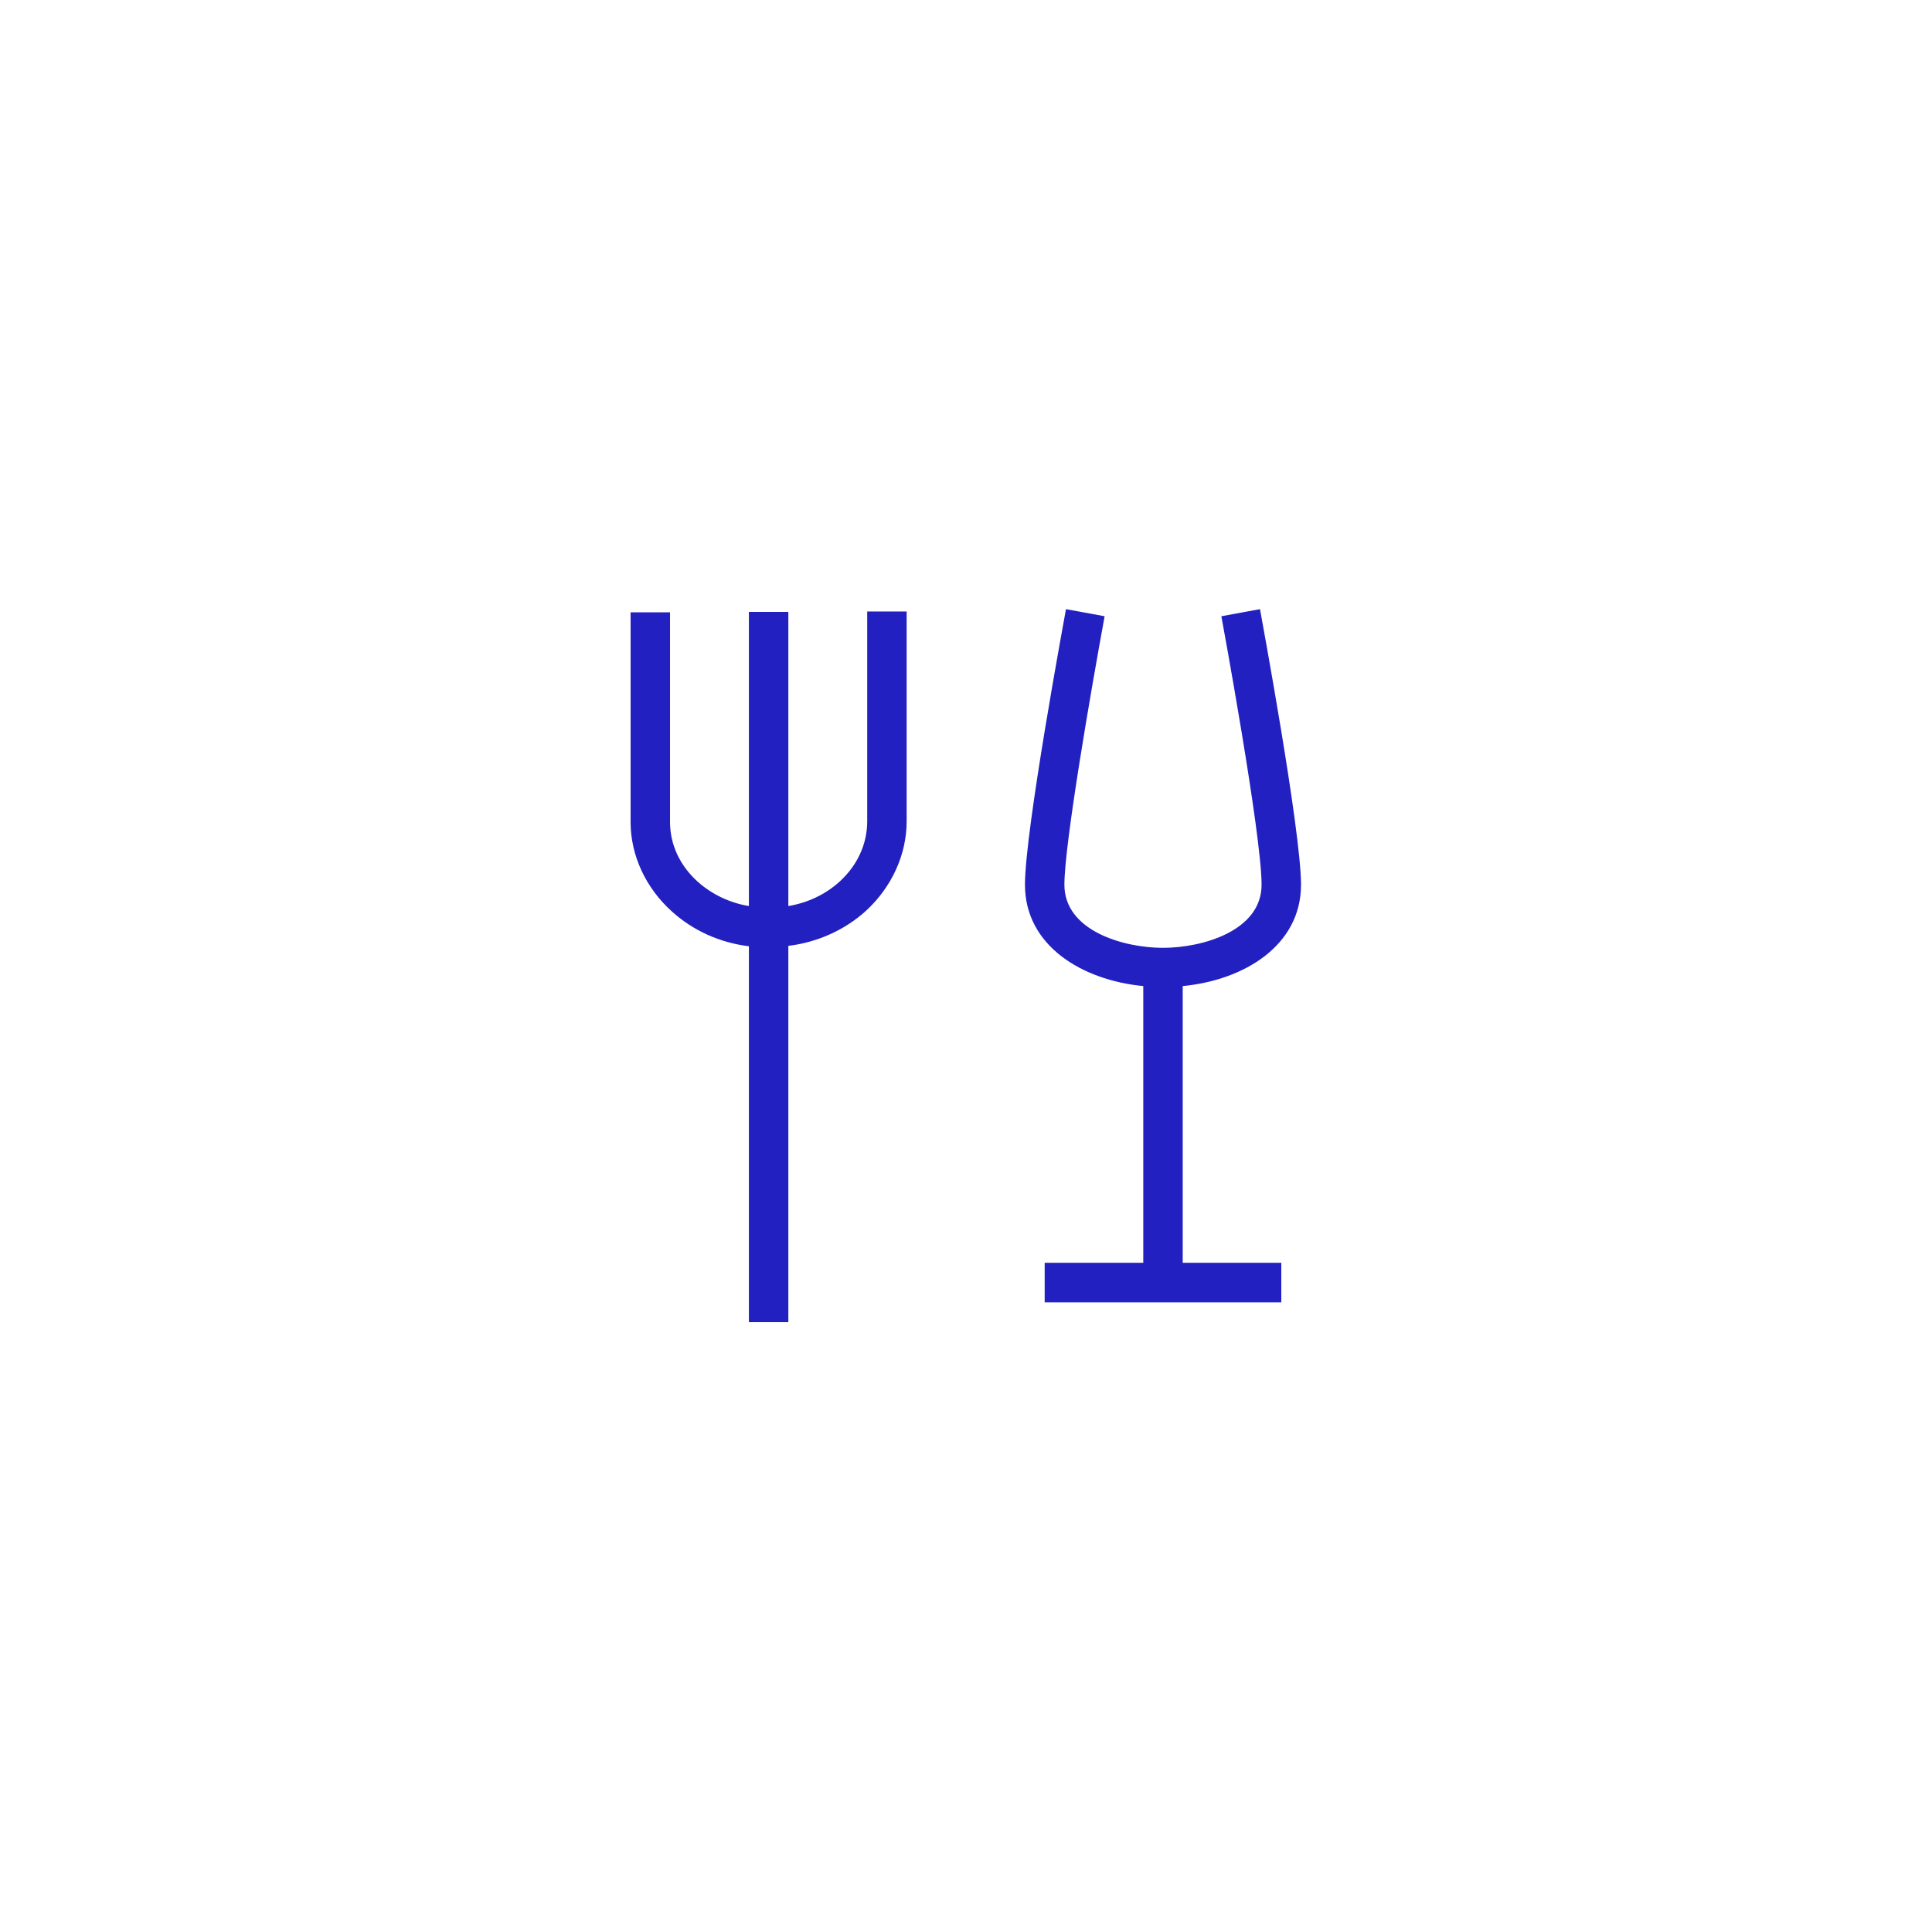 <svg data-name="Layer 2" xmlns="http://www.w3.org/2000/svg" viewBox="0 0 48.99 48.96"><path d="M19.99 33.53h-1V24c-.74-.09-1.42-.4-1.95-.88-.66-.59-1.05-1.42-1.05-2.27v-5.32h1v5.32c0 .57.25 1.11.71 1.52.35.31.8.53 1.29.61v-7.46h1v7.46c.49-.08.95-.3 1.3-.62.45-.41.7-.95.7-1.53v-5.32h1v5.32c0 .85-.38 1.67-1.03 2.27-.54.49-1.23.8-1.97.89v9.53Zm-.5-10h.02-.02Zm13 9.5h-6v-1h2.5v-7.02c-1.56-.15-3-1.03-3-2.57 0-1.38 1-6.76 1.04-6.99l.98.18c-.35 1.91-1.02 5.78-1.02 6.81 0 1.17 1.5 1.6 2.5 1.6s2.5-.43 2.5-1.6c0-1.29-1.01-6.76-1.02-6.81l.98-.18c.04.23 1.04 5.62 1.04 6.99 0 1.54-1.44 2.42-3 2.57v7.02h2.5v1Z" style="fill:#2220c1;stroke-width:0"/></svg>